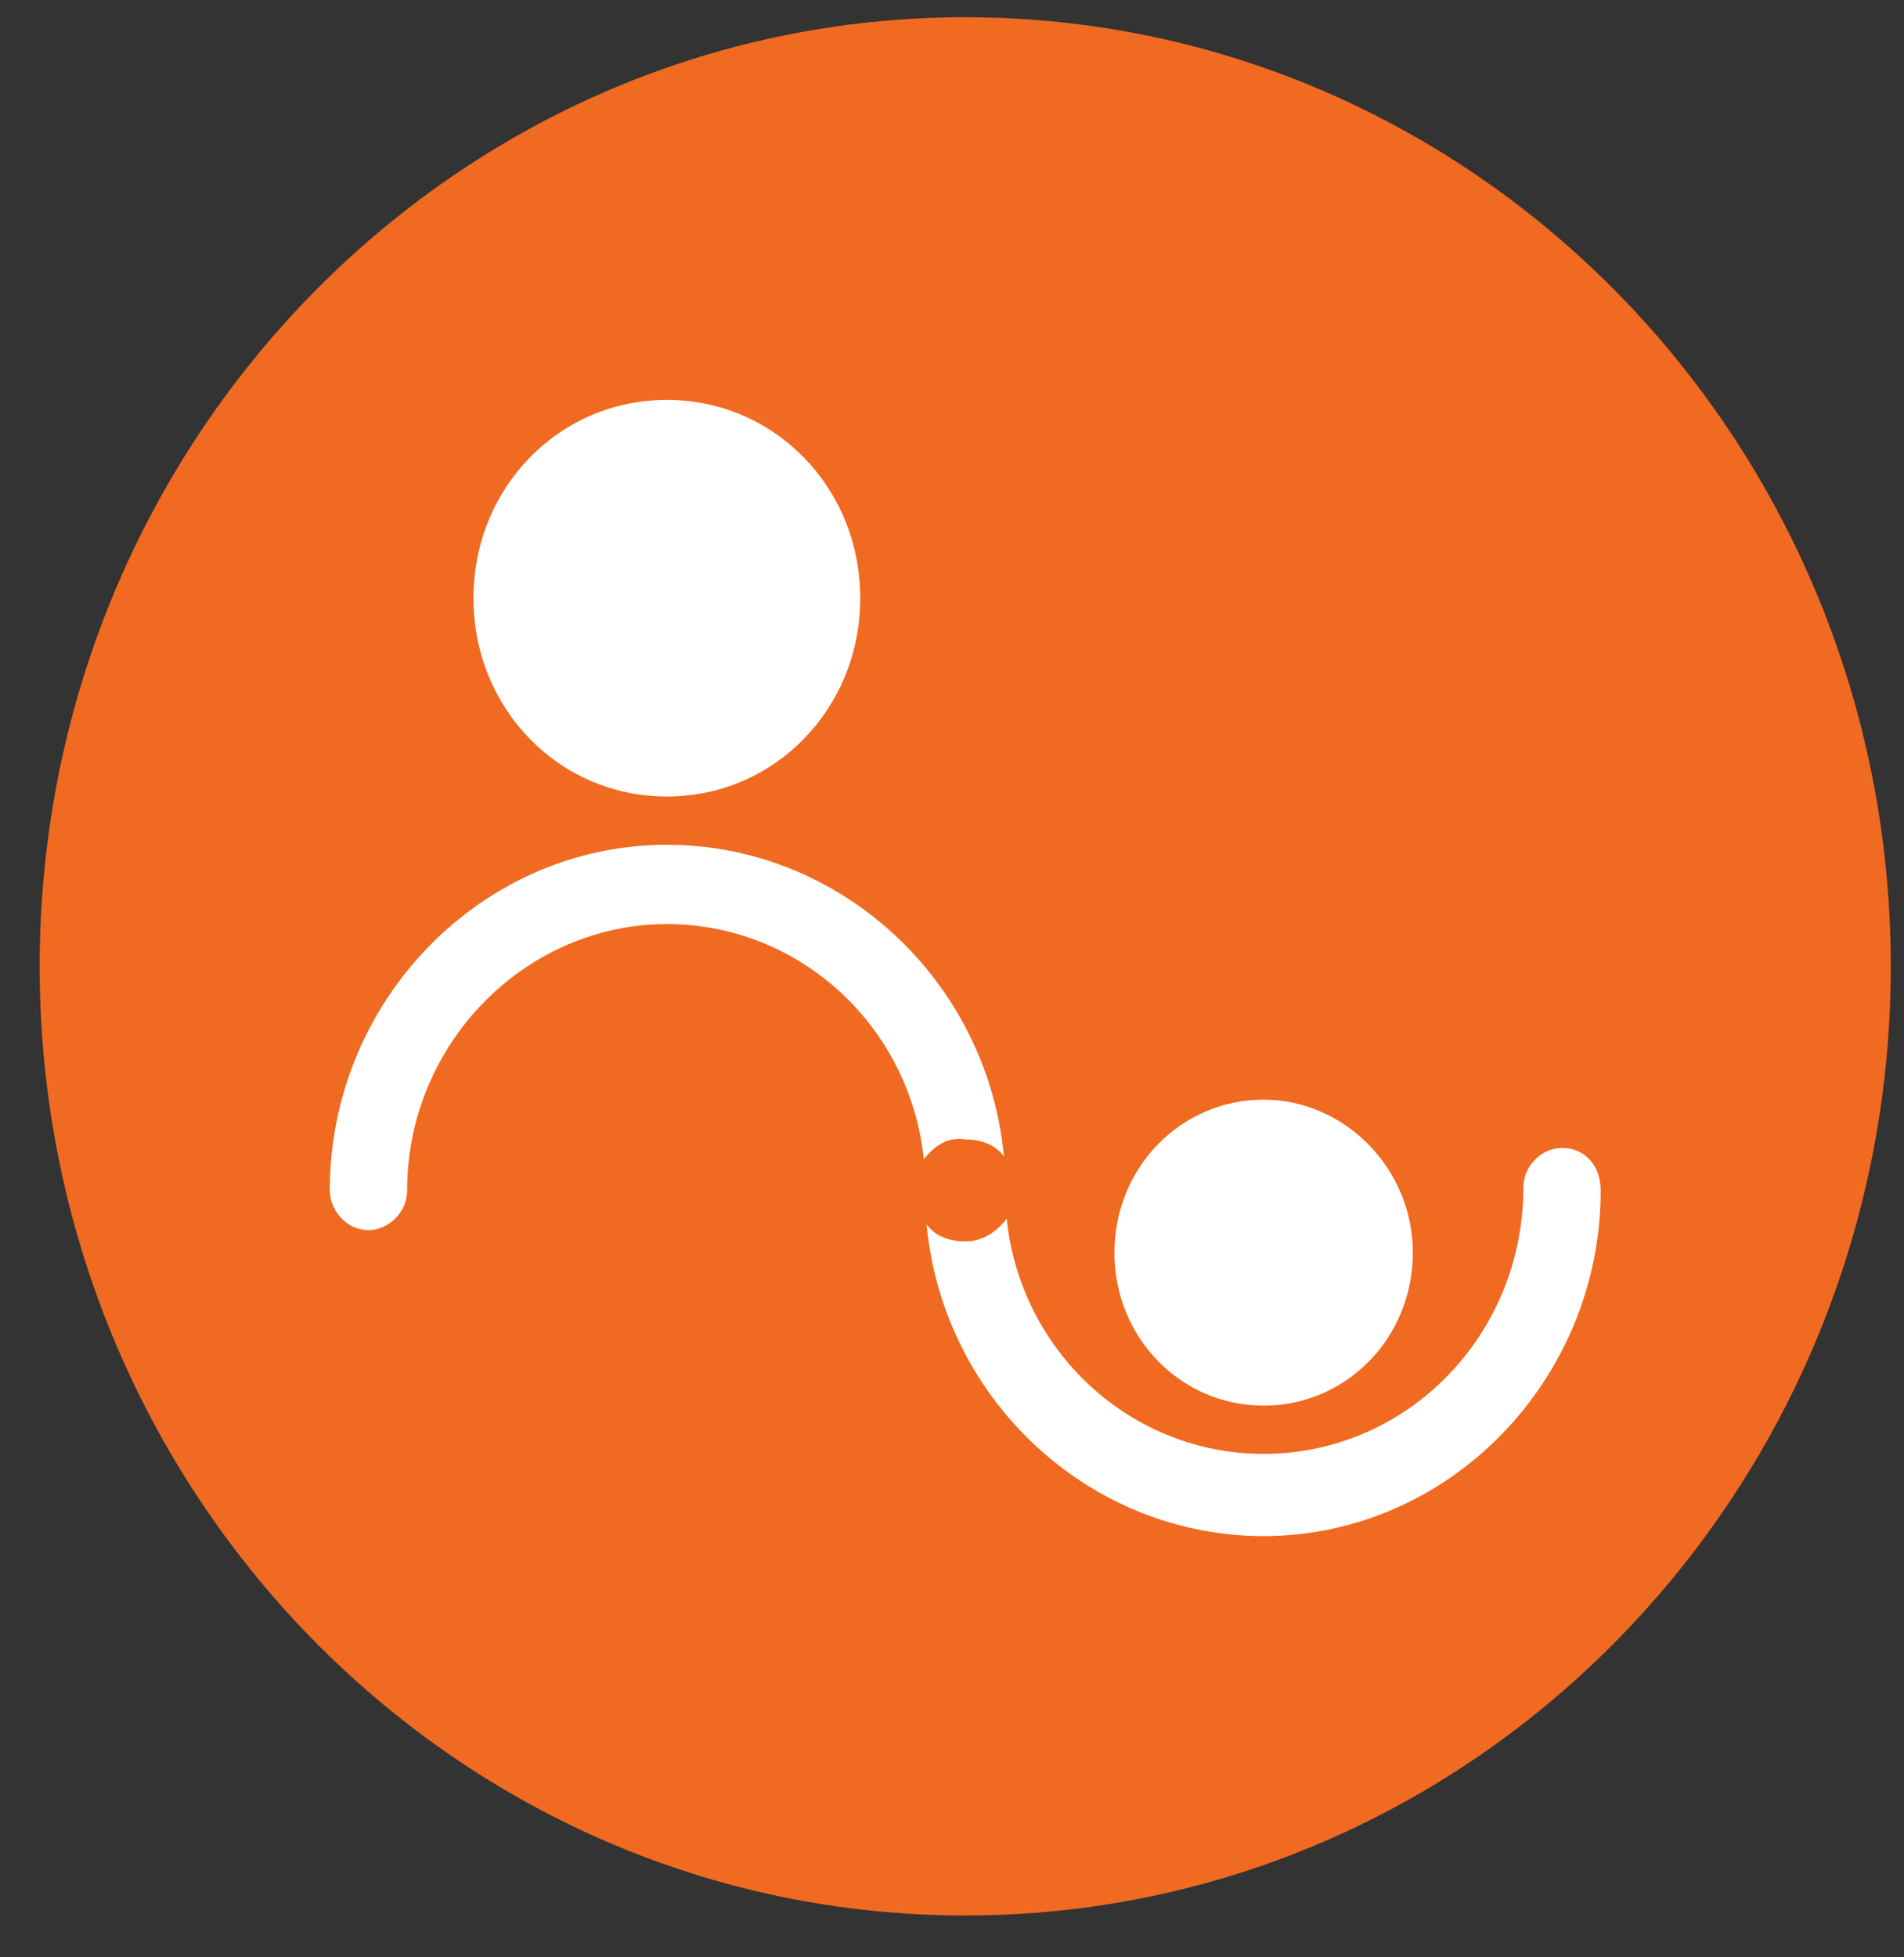 <svg width="36" height="37" viewBox="0 0 36 37" fill="none" xmlns="http://www.w3.org/2000/svg">
<rect x="0" y="0" width="36" height="37" fill="#333333" stroke="none"/>
<path d="M18.25 0.326C27.914 0.326 35.75 8.36 35.75 18.268C35.75 28.176 27.914 36.209 18.25 36.209C8.586 36.209 0.75 28.176 0.75 18.268C0.75 8.36 8.586 0.326 18.25 0.326Z" fill="#F16A21"/>
<path d="M17.467 21.914C17.206 19.396 15.116 17.468 12.608 17.468C9.944 17.468 7.698 19.718 7.698 22.503C7.698 22.931 7.332 23.253 6.967 23.253C6.549 23.253 6.235 22.878 6.235 22.503C6.235 18.914 9.108 15.969 12.608 15.969C15.899 15.969 18.668 18.54 18.982 21.86C18.825 21.646 18.564 21.539 18.25 21.539C17.937 21.485 17.676 21.646 17.467 21.914Z" fill="white"/>
<path d="M30.265 22.503C30.265 26.091 27.392 29.037 23.892 29.037C20.601 29.037 17.832 26.466 17.519 23.145C17.676 23.36 17.937 23.467 18.25 23.467C18.564 23.467 18.825 23.306 19.034 23.038C19.295 25.555 21.385 27.483 23.892 27.483C26.609 27.483 28.803 25.234 28.803 22.449C28.803 22.021 29.168 21.699 29.534 21.699C29.952 21.699 30.265 22.021 30.265 22.503Z" fill="white"/>
<path fill-rule="evenodd" clip-rule="evenodd" d="M16.265 11.308C16.265 13.396 14.646 15.057 12.608 15.057C10.571 15.057 8.952 13.396 8.952 11.308C8.952 9.219 10.571 7.559 12.608 7.559C14.646 7.559 16.265 9.219 16.265 11.308Z" fill="white"/>
<path fill-rule="evenodd" clip-rule="evenodd" d="M26.713 23.679C26.713 25.286 25.459 26.571 23.892 26.571C22.325 26.571 21.071 25.286 21.071 23.679C21.071 22.073 22.325 20.787 23.892 20.787C25.407 20.787 26.713 22.073 26.713 23.679Z" fill="white"/>
</svg>

